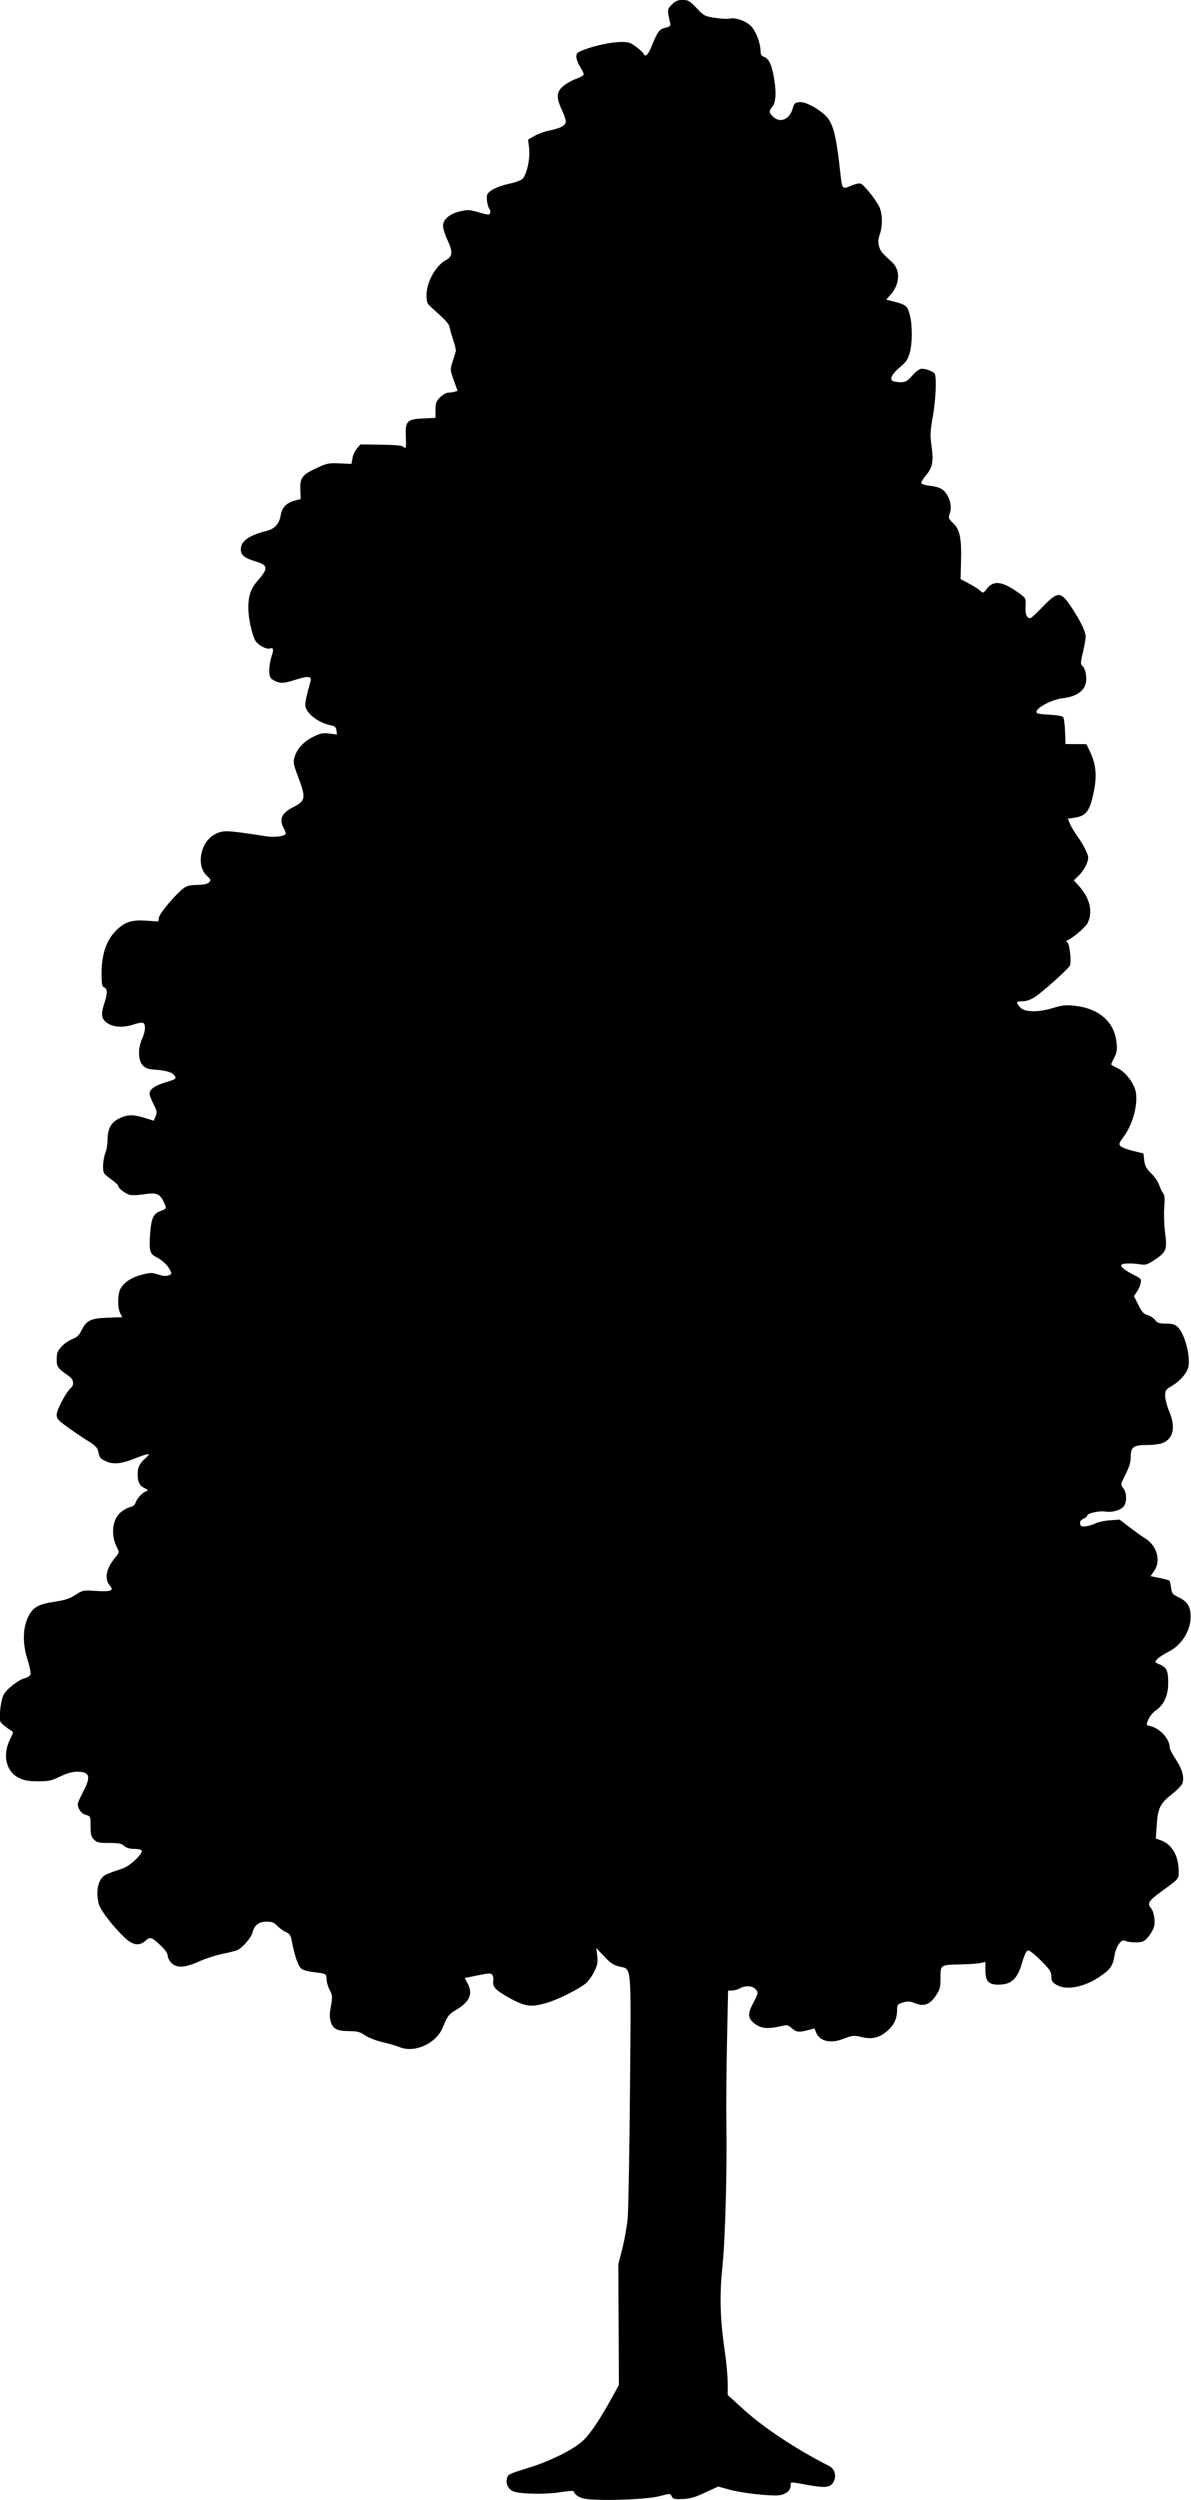 

<svg
   width="33.867mm"
   height="71.052mm"
   viewBox="0 0 33.867 71.052"
   version="1.1"
   inkscape:version="1.1.2 (0a00cf5339, 2022-02-04)"
   sodipodi:docname="tree-3.svg"
   xmlns:inkscape="http://www.inkscape.org/namespaces/inkscape"
   xmlns:sodipodi="http://sodipodi.sourceforge.net/DTD/sodipodi-0.dtd"
   xmlns="http://www.w3.org/2000/svg"
   xmlns:svg="http://www.w3.org/2000/svg">
  <sodipodi:namedview
     pagecolor="#ffffff"
     bordercolor="#666666"
     borderopacity="1.0"
     inkscape:pageshadow="2"
     inkscape:pageopacity="0.0"
     inkscape:pagecheckerboard="0"
     inkscape:document-units="mm"
     showgrid="false"
     fit-margin-top="0"
     fit-margin-left="0"
     fit-margin-right="0"
     fit-margin-bottom="0"
     inkscape:zoom="0.57370932"
     inkscape:cx="7.8436935"
     inkscape:cy="679.78677"
     inkscape:window-width="1920"
     inkscape:window-height="1051"
     inkscape:window-x="900"
     inkscape:window-y="900"
     inkscape:window-maximized="1"
     inkscape:current-layer="layer1" />
  <defs
      />
  <g
     inkscape:label="Layer 1"
     inkscape:groupmode="layer"
     transform="translate(44.248,179.005)">
    <path
       d="m -27.693,-108.005 c -0.146,-0.055 -0.206,-0.103 -0.249,-0.2 -0.006,-0.014 -0.184,0.001 -0.395,0.034 -0.414,0.065 -1.113,0.051 -1.311,-0.025 -0.142,-0.055 -0.223,-0.214 -0.185,-0.365 0.031,-0.123 0.037,-0.126 0.65,-0.317 0.599,-0.187 1.247,-0.512 1.509,-0.757 0.212,-0.198 0.495,-0.62 0.845,-1.258 l 0.18,-0.328 -0.008,-1.716 -0.008,-1.716 0.113,-0.445 c 0.062,-0.245 0.131,-0.628 0.152,-0.852 0.021,-0.224 0.051,-1.87 0.066,-3.657 0.032,-3.681 0.055,-3.419 -0.31,-3.508 -0.159,-0.039 -0.249,-0.1 -0.424,-0.287 l -0.223,-0.238 0.026,0.221 c 0.022,0.187 0.008,0.258 -0.089,0.457 -0.064,0.13 -0.176,0.282 -0.251,0.339 -0.23,0.174 -0.76,0.439 -1.066,0.532 -0.471,0.143 -0.634,0.124 -1.087,-0.128 -0.406,-0.226 -0.495,-0.32 -0.463,-0.491 0.011,-0.056 -0.002,-0.13 -0.028,-0.165 -0.042,-0.056 -0.092,-0.054 -0.415,0.012 l -0.368,0.075 0.079,0.148 c 0.158,0.297 0.067,0.52 -0.304,0.745 -0.236,0.143 -0.259,0.173 -0.405,0.523 -0.188,0.451 -0.808,0.727 -1.227,0.547 -0.074,-0.032 -0.286,-0.093 -0.471,-0.137 -0.189,-0.044 -0.413,-0.131 -0.511,-0.197 -0.144,-0.098 -0.221,-0.118 -0.439,-0.119 -0.351,-10e-4 -0.47,-0.06 -0.531,-0.264 -0.037,-0.125 -0.037,-0.231 0.003,-0.451 0.048,-0.266 0.046,-0.3 -0.036,-0.456 -0.049,-0.093 -0.088,-0.231 -0.088,-0.308 0,-0.152 -0.009,-0.157 -0.402,-0.202 -0.116,-0.013 -0.251,-0.051 -0.302,-0.084 -0.095,-0.062 -0.192,-0.329 -0.276,-0.755 -0.041,-0.208 -0.065,-0.248 -0.175,-0.294 -0.07,-0.029 -0.179,-0.108 -0.243,-0.175 -0.094,-0.1 -0.151,-0.122 -0.31,-0.122 -0.218,0 -0.348,0.101 -0.397,0.31 -0.034,0.144 -0.304,0.452 -0.443,0.504 -0.056,0.021 -0.248,0.069 -0.428,0.105 -0.179,0.037 -0.472,0.132 -0.651,0.213 -0.402,0.18 -0.633,0.193 -0.785,0.041 -0.058,-0.058 -0.105,-0.149 -0.105,-0.204 0,-0.061 -0.069,-0.166 -0.181,-0.273 -0.269,-0.258 -0.319,-0.276 -0.448,-0.157 -0.174,0.161 -0.36,0.136 -0.591,-0.081 -0.324,-0.305 -0.686,-0.772 -0.736,-0.95 -0.104,-0.373 -0.021,-0.732 0.194,-0.842 0.066,-0.034 0.236,-0.098 0.376,-0.141 0.184,-0.057 0.313,-0.135 0.463,-0.279 0.114,-0.109 0.199,-0.224 0.188,-0.256 -0.012,-0.036 -0.091,-0.057 -0.214,-0.058 -0.134,-8.2e-4 -0.225,-0.028 -0.289,-0.085 -0.076,-0.069 -0.154,-0.084 -0.428,-0.084 -0.291,0 -0.348,-0.013 -0.431,-0.096 -0.08,-0.08 -0.096,-0.143 -0.097,-0.381 -0.001,-0.282 -0.003,-0.285 -0.133,-0.319 -0.126,-0.033 -0.231,-0.174 -0.231,-0.311 0,-0.032 0.067,-0.185 0.149,-0.339 0.234,-0.44 0.195,-0.578 -0.16,-0.578 -0.146,0 -0.291,0.04 -0.49,0.136 -0.246,0.119 -0.327,0.136 -0.627,0.136 -0.27,0 -0.387,-0.021 -0.543,-0.096 -0.375,-0.181 -0.479,-0.658 -0.245,-1.117 0.089,-0.175 0.09,-0.188 0.019,-0.229 -0.041,-0.024 -0.132,-0.091 -0.202,-0.148 -0.124,-0.101 -0.127,-0.112 -0.108,-0.405 0.011,-0.165 0.052,-0.368 0.091,-0.45 0.081,-0.169 0.437,-0.449 0.623,-0.49 0.069,-0.015 0.136,-0.062 0.149,-0.104 0.013,-0.042 -0.026,-0.237 -0.088,-0.433 -0.144,-0.456 -0.133,-0.899 0.03,-1.217 0.135,-0.263 0.284,-0.346 0.747,-0.415 0.292,-0.044 0.425,-0.087 0.59,-0.194 0.208,-0.134 0.221,-0.137 0.575,-0.113 0.412,0.028 0.528,-0.009 0.417,-0.132 -0.18,-0.201 -0.131,-0.489 0.14,-0.819 0.116,-0.141 0.117,-0.149 0.051,-0.277 -0.183,-0.351 -0.141,-0.792 0.095,-0.999 0.079,-0.069 0.201,-0.138 0.272,-0.154 0.081,-0.018 0.14,-0.063 0.157,-0.121 0.036,-0.119 0.186,-0.285 0.294,-0.326 0.077,-0.029 0.073,-0.038 -0.048,-0.1 -0.139,-0.072 -0.184,-0.171 -0.185,-0.405 -7.14e-4,-0.181 0.06,-0.298 0.227,-0.443 0.176,-0.152 0.1,-0.148 -0.325,0.019 -0.39,0.153 -0.62,0.169 -0.832,0.059 -0.143,-0.074 -0.153,-0.088 -0.197,-0.29 -0.018,-0.081 -0.093,-0.157 -0.256,-0.256 -0.127,-0.077 -0.386,-0.251 -0.575,-0.386 -0.306,-0.219 -0.344,-0.261 -0.344,-0.381 0,-0.136 0.272,-0.648 0.402,-0.756 0.101,-0.084 0.081,-0.243 -0.043,-0.33 -0.338,-0.237 -0.359,-0.266 -0.359,-0.484 0,-0.171 0.023,-0.234 0.13,-0.356 0.071,-0.081 0.21,-0.179 0.309,-0.218 0.137,-0.053 0.199,-0.111 0.264,-0.245 0.14,-0.289 0.26,-0.348 0.744,-0.365 l 0.418,-0.015 -0.059,-0.113 c -0.078,-0.15 -0.076,-0.534 0.004,-0.688 0.096,-0.185 0.315,-0.33 0.614,-0.407 0.241,-0.062 0.288,-0.062 0.462,-0.005 0.132,0.043 0.226,0.051 0.295,0.025 0.095,-0.036 0.098,-0.045 0.04,-0.156 -0.076,-0.146 -0.219,-0.278 -0.399,-0.369 -0.175,-0.088 -0.201,-0.193 -0.164,-0.673 0.033,-0.435 0.093,-0.56 0.306,-0.637 0.167,-0.06 0.169,-0.068 0.075,-0.264 -0.104,-0.218 -0.215,-0.261 -0.536,-0.209 -0.147,0.024 -0.329,0.035 -0.405,0.023 -0.127,-0.019 -0.353,-0.192 -0.353,-0.269 0,-0.018 -0.096,-0.104 -0.213,-0.19 -0.206,-0.151 -0.213,-0.163 -0.213,-0.367 0,-0.116 0.029,-0.28 0.064,-0.364 0.035,-0.084 0.064,-0.261 0.064,-0.393 0,-0.307 0.109,-0.493 0.352,-0.603 0.228,-0.103 0.384,-0.104 0.706,-0.004 l 0.256,0.08 0.052,-0.126 c 0.046,-0.112 0.039,-0.152 -0.061,-0.35 -0.062,-0.123 -0.113,-0.255 -0.113,-0.294 0,-0.124 0.157,-0.233 0.467,-0.325 0.267,-0.079 0.296,-0.099 0.26,-0.167 -0.056,-0.106 -0.227,-0.164 -0.555,-0.189 -0.231,-0.018 -0.292,-0.04 -0.373,-0.134 -0.125,-0.145 -0.129,-0.478 -0.01,-0.74 0.098,-0.217 0.11,-0.425 0.024,-0.458 -0.033,-0.013 -0.149,0.007 -0.257,0.044 -0.277,0.094 -0.558,0.086 -0.732,-0.022 -0.194,-0.12 -0.217,-0.247 -0.105,-0.59 0.094,-0.288 0.089,-0.404 -0.021,-0.446 -0.046,-0.018 -0.061,-0.111 -0.061,-0.378 0,-0.598 0.152,-1.007 0.481,-1.296 0.215,-0.189 0.411,-0.242 0.799,-0.215 l 0.329,0.023 0.024,-0.12 c 0.024,-0.121 0.455,-0.633 0.686,-0.815 0.099,-0.078 0.183,-0.1 0.397,-0.104 0.186,-0.004 0.293,-0.027 0.339,-0.073 0.062,-0.062 0.057,-0.078 -0.063,-0.19 -0.308,-0.287 -0.181,-0.954 0.222,-1.171 0.242,-0.13 0.318,-0.127 1.479,0.053 0.242,0.037 0.546,-0.008 0.546,-0.082 0,-0.02 -0.029,-0.091 -0.064,-0.158 -0.131,-0.251 -0.05,-0.425 0.272,-0.588 0.362,-0.184 0.373,-0.256 0.129,-0.901 -0.124,-0.329 -0.132,-0.376 -0.086,-0.531 0.07,-0.234 0.265,-0.442 0.541,-0.576 0.197,-0.096 0.265,-0.109 0.447,-0.085 l 0.215,0.029 -0.014,-0.117 c -0.011,-0.097 -0.041,-0.123 -0.169,-0.149 -0.369,-0.076 -0.718,-0.359 -0.718,-0.583 0,-0.1 0.046,-0.301 0.151,-0.671 0.041,-0.143 -0.08,-0.153 -0.44,-0.035 -0.337,0.11 -0.459,0.109 -0.638,-0.007 -0.078,-0.05 -0.096,-0.101 -0.096,-0.269 0,-0.114 0.029,-0.288 0.064,-0.387 0.068,-0.192 0.055,-0.267 -0.039,-0.231 -0.103,0.04 -0.358,-0.1 -0.427,-0.233 -0.1,-0.193 -0.193,-0.634 -0.194,-0.916 -8.47e-4,-0.34 0.07,-0.551 0.256,-0.764 0.32,-0.365 0.313,-0.452 -0.045,-0.558 -0.317,-0.094 -0.425,-0.181 -0.425,-0.345 0,-0.236 0.225,-0.395 0.754,-0.531 0.215,-0.055 0.344,-0.205 0.382,-0.443 0.034,-0.213 0.163,-0.348 0.392,-0.409 l 0.175,-0.047 -0.01,-0.272 c -0.013,-0.336 0.053,-0.42 0.484,-0.619 0.271,-0.125 0.328,-0.136 0.634,-0.122 l 0.337,0.015 0.027,-0.162 c 0.015,-0.089 0.072,-0.214 0.127,-0.277 l 0.099,-0.115 0.583,0.007 c 0.354,0.004 0.601,0.025 0.629,0.053 0.084,0.084 0.093,0.05 0.08,-0.285 -0.018,-0.441 0.033,-0.493 0.508,-0.514 l 0.336,-0.015 v -0.227 c 0,-0.196 0.018,-0.244 0.131,-0.358 0.072,-0.072 0.173,-0.131 0.224,-0.132 0.051,-2.7e-4 0.133,-0.011 0.183,-0.025 l 0.09,-0.024 -0.108,-0.301 c -0.107,-0.301 -0.108,-0.301 -0.032,-0.54 0.042,-0.131 0.082,-0.262 0.09,-0.29 0.008,-0.028 -0.023,-0.162 -0.069,-0.298 -0.045,-0.136 -0.094,-0.303 -0.107,-0.372 -0.023,-0.115 -0.085,-0.184 -0.52,-0.574 -0.124,-0.111 -0.138,-0.149 -0.138,-0.352 7.14e-4,-0.367 0.269,-0.847 0.558,-0.996 0.185,-0.096 0.195,-0.229 0.043,-0.555 -0.073,-0.155 -0.132,-0.339 -0.132,-0.409 0,-0.186 0.184,-0.346 0.479,-0.416 0.223,-0.053 0.271,-0.05 0.541,0.028 0.257,0.075 0.299,0.078 0.32,0.023 0.013,-0.035 0.007,-0.085 -0.014,-0.112 -0.06,-0.074 -0.1,-0.313 -0.07,-0.41 0.037,-0.116 0.307,-0.249 0.651,-0.321 0.154,-0.032 0.314,-0.093 0.356,-0.135 0.121,-0.122 0.219,-0.578 0.186,-0.866 l -0.029,-0.247 0.185,-0.107 c 0.102,-0.059 0.3,-0.129 0.44,-0.157 0.304,-0.06 0.447,-0.142 0.447,-0.255 0,-0.046 -0.051,-0.194 -0.114,-0.329 -0.162,-0.35 -0.154,-0.504 0.037,-0.669 0.084,-0.073 0.251,-0.168 0.371,-0.211 0.12,-0.043 0.217,-0.1 0.216,-0.127 -7.15e-4,-0.027 -0.049,-0.126 -0.106,-0.219 -0.058,-0.094 -0.105,-0.222 -0.105,-0.284 0,-0.1 0.03,-0.125 0.241,-0.204 0.325,-0.122 0.78,-0.214 1.054,-0.214 0.193,0 0.254,0.022 0.423,0.151 0.109,0.083 0.198,0.169 0.198,0.192 0,0.022 0.026,0.041 0.059,0.041 0.032,0 0.1,-0.101 0.15,-0.224 0.188,-0.463 0.229,-0.519 0.402,-0.562 0.147,-0.036 0.161,-0.051 0.138,-0.149 -0.084,-0.365 -0.082,-0.377 0.052,-0.512 0.103,-0.103 0.166,-0.13 0.307,-0.13 0.159,0 0.2,0.024 0.397,0.232 0.212,0.223 0.232,0.233 0.53,0.277 0.17,0.025 0.355,0.035 0.41,0.021 0.161,-0.04 0.457,0.063 0.605,0.211 0.14,0.14 0.273,0.489 0.273,0.717 0,0.077 0.027,0.131 0.075,0.148 0.147,0.053 0.219,0.179 0.285,0.497 0.093,0.451 0.086,0.788 -0.019,0.922 -0.108,0.138 -0.106,0.179 0.013,0.291 0.208,0.195 0.472,0.082 0.563,-0.242 0.037,-0.132 0.064,-0.157 0.178,-0.169 0.157,-0.015 0.425,0.11 0.681,0.317 0.283,0.229 0.366,0.525 0.503,1.786 0.04,0.365 0.054,0.378 0.292,0.273 0.11,-0.049 0.233,-0.077 0.274,-0.063 0.09,0.032 0.415,0.432 0.525,0.648 0.098,0.192 0.106,0.555 0.018,0.807 -0.045,0.129 -0.05,0.216 -0.02,0.324 0.039,0.143 0.076,0.187 0.367,0.452 0.246,0.222 0.231,0.621 -0.033,0.922 l -0.128,0.146 0.183,0.047 c 0.377,0.096 0.41,0.121 0.48,0.363 0.084,0.289 0.084,0.837 6.62e-4,1.119 -0.049,0.165 -0.11,0.255 -0.248,0.368 -0.233,0.191 -0.328,0.354 -0.239,0.41 0.034,0.021 0.136,0.04 0.228,0.04 0.143,5.3e-4 0.189,-0.026 0.338,-0.191 0.107,-0.12 0.208,-0.192 0.268,-0.192 0.126,0 0.326,0.077 0.366,0.141 0.06,0.095 0.033,0.731 -0.053,1.219 -0.074,0.424 -0.079,0.532 -0.036,0.836 0.062,0.44 0.03,0.608 -0.157,0.832 -0.082,0.098 -0.142,0.2 -0.134,0.226 0.009,0.026 0.12,0.059 0.247,0.073 0.288,0.032 0.407,0.102 0.511,0.303 0.089,0.172 0.104,0.353 0.042,0.515 -0.034,0.088 -0.018,0.125 0.104,0.243 0.193,0.187 0.242,0.42 0.226,1.065 l -0.013,0.526 0.234,0.123 c 0.129,0.068 0.273,0.159 0.321,0.204 0.085,0.08 0.088,0.079 0.204,-0.067 0.189,-0.236 0.444,-0.195 0.916,0.149 0.182,0.132 0.184,0.137 0.173,0.367 -0.008,0.171 0.008,0.252 0.06,0.304 0.066,0.066 0.094,0.047 0.411,-0.278 0.456,-0.469 0.524,-0.468 0.843,0.013 0.242,0.364 0.395,0.681 0.395,0.819 0,0.065 -0.036,0.267 -0.079,0.448 -0.066,0.276 -0.07,0.338 -0.021,0.378 0.097,0.081 0.147,0.342 0.098,0.519 -0.061,0.221 -0.285,0.362 -0.642,0.405 -0.36,0.043 -0.845,0.321 -0.742,0.424 0.017,0.017 0.182,0.038 0.367,0.046 0.19,0.009 0.354,0.037 0.378,0.066 0.023,0.028 0.048,0.212 0.055,0.409 l 0.013,0.358 0.297,0.002 0.297,0.002 0.102,0.213 c 0.177,0.369 0.204,0.701 0.097,1.194 -0.108,0.5 -0.213,0.634 -0.534,0.682 l -0.193,0.029 0.062,0.149 c 0.034,0.082 0.13,0.241 0.212,0.353 0.082,0.112 0.19,0.294 0.239,0.405 0.084,0.19 0.085,0.21 0.02,0.38 -0.038,0.099 -0.135,0.243 -0.216,0.322 l -0.147,0.143 0.146,0.161 c 0.31,0.343 0.402,0.726 0.25,1.045 -0.059,0.124 -0.418,0.431 -0.584,0.5 -0.036,0.015 -0.035,0.03 0.005,0.059 0.066,0.047 0.121,0.569 0.069,0.662 -0.06,0.107 -0.787,0.758 -0.994,0.89 -0.123,0.078 -0.246,0.121 -0.351,0.121 -0.184,0 -0.194,0.022 -0.075,0.165 0.122,0.147 0.51,0.158 0.936,0.027 0.271,-0.083 0.366,-0.093 0.62,-0.066 0.699,0.077 1.137,0.463 1.194,1.056 0.019,0.197 0.007,0.279 -0.064,0.414 -0.049,0.093 -0.088,0.181 -0.088,0.196 0,0.015 0.079,0.063 0.175,0.106 0.207,0.093 0.445,0.387 0.511,0.63 0.093,0.344 -0.057,0.944 -0.328,1.313 -0.139,0.19 -0.149,0.22 -0.092,0.277 0.035,0.035 0.196,0.096 0.357,0.135 l 0.293,0.071 0.023,0.198 c 0.019,0.161 0.056,0.23 0.197,0.368 0.096,0.093 0.198,0.244 0.228,0.334 0.029,0.09 0.079,0.194 0.111,0.231 0.043,0.05 0.051,0.151 0.032,0.405 -0.014,0.187 -0.003,0.508 0.024,0.718 0.063,0.475 0.035,0.549 -0.286,0.763 -0.214,0.143 -0.264,0.16 -0.414,0.136 -0.253,-0.04 -0.494,-0.035 -0.54,0.012 -0.047,0.047 0.092,0.157 0.385,0.305 0.171,0.086 0.184,0.104 0.16,0.222 -0.014,0.07 -0.063,0.181 -0.109,0.245 l -0.083,0.116 0.127,0.253 c 0.102,0.202 0.154,0.26 0.26,0.288 0.073,0.019 0.169,0.082 0.214,0.138 0.068,0.087 0.119,0.104 0.31,0.104 0.178,0 0.252,0.021 0.334,0.096 0.191,0.174 0.365,0.809 0.307,1.119 -0.035,0.185 -0.23,0.414 -0.477,0.559 -0.169,0.099 -0.186,0.124 -0.186,0.277 0,0.092 0.05,0.286 0.11,0.43 0.194,0.46 0.131,0.782 -0.176,0.91 -0.08,0.034 -0.284,0.06 -0.459,0.06 -0.381,0 -0.455,0.057 -0.455,0.35 0,0.136 -0.044,0.281 -0.146,0.484 -0.146,0.29 -0.146,0.29 -0.064,0.394 0.099,0.126 0.107,0.378 0.017,0.508 -0.081,0.115 -0.329,0.188 -0.531,0.155 -0.17,-0.027 -0.511,0.049 -0.511,0.114 0,0.023 -0.049,0.064 -0.108,0.091 -0.074,0.034 -0.104,0.077 -0.096,0.138 0.01,0.072 0.039,0.086 0.154,0.077 0.078,-0.006 0.202,-0.043 0.277,-0.081 0.074,-0.038 0.26,-0.079 0.414,-0.09 l 0.279,-0.02 0.275,0.211 c 0.151,0.116 0.356,0.262 0.456,0.325 0.335,0.211 0.45,0.634 0.251,0.924 l -0.101,0.147 0.256,0.052 c 0.141,0.029 0.266,0.063 0.279,0.076 0.013,0.013 0.034,0.104 0.048,0.203 0.022,0.164 0.042,0.188 0.225,0.275 0.24,0.114 0.332,0.269 0.331,0.554 -0.002,0.397 -0.26,0.802 -0.63,0.989 -0.133,0.067 -0.278,0.162 -0.321,0.21 -0.078,0.086 -0.077,0.088 0.071,0.15 0.198,0.083 0.242,0.178 0.242,0.522 0,0.357 -0.115,0.618 -0.343,0.777 -0.091,0.063 -0.188,0.181 -0.224,0.27 -0.063,0.156 -0.062,0.157 0.052,0.182 0.278,0.061 0.558,0.367 0.558,0.61 0,0.044 0.077,0.196 0.172,0.337 0.177,0.264 0.241,0.483 0.195,0.667 -0.015,0.06 -0.146,0.199 -0.307,0.325 -0.336,0.264 -0.399,0.394 -0.431,0.891 l -0.024,0.367 0.152,0.055 c 0.306,0.111 0.498,0.446 0.498,0.872 6.61e-4,0.228 0.021,0.204 -0.5,0.584 -0.361,0.263 -0.406,0.339 -0.281,0.477 0.039,0.043 0.079,0.173 0.09,0.289 0.017,0.173 6.62e-4,0.245 -0.088,0.396 -0.06,0.102 -0.156,0.21 -0.214,0.241 -0.105,0.056 -0.409,0.049 -0.547,-0.012 -0.1,-0.045 -0.247,0.179 -0.288,0.439 -0.044,0.281 -0.121,0.387 -0.432,0.594 -0.448,0.299 -0.946,0.388 -1.223,0.219 -0.115,-0.07 -0.138,-0.111 -0.138,-0.236 0,-0.131 -0.041,-0.193 -0.298,-0.451 -0.175,-0.176 -0.326,-0.294 -0.367,-0.286 -0.046,0.009 -0.101,0.125 -0.165,0.344 -0.136,0.471 -0.306,0.628 -0.681,0.628 -0.275,0 -0.364,-0.1 -0.364,-0.408 v -0.238 l -0.138,0.031 c -0.076,0.017 -0.33,0.035 -0.564,0.04 -0.582,0.012 -0.575,0.007 -0.575,0.381 0,0.272 -0.015,0.331 -0.13,0.504 -0.17,0.257 -0.34,0.32 -0.592,0.219 -0.149,-0.06 -0.206,-0.063 -0.346,-0.021 -0.158,0.048 -0.167,0.059 -0.167,0.22 0,0.234 -0.087,0.421 -0.27,0.581 -0.225,0.198 -0.441,0.252 -0.728,0.183 -0.236,-0.057 -0.263,-0.054 -0.557,0.058 -0.339,0.129 -0.645,0.055 -0.743,-0.18 l -0.052,-0.125 -0.214,0.056 c -0.235,0.062 -0.308,0.049 -0.451,-0.08 -0.087,-0.079 -0.115,-0.082 -0.312,-0.036 -0.328,0.076 -0.52,0.062 -0.682,-0.047 -0.234,-0.158 -0.254,-0.289 -0.09,-0.599 0.16,-0.302 0.164,-0.331 0.058,-0.426 -0.095,-0.086 -0.29,-0.089 -0.433,-0.007 -0.059,0.034 -0.157,0.062 -0.219,0.062 l -0.112,0.001 -0.031,1.459 c -0.017,0.803 -0.025,1.843 -0.018,2.311 0.021,1.36 -0.032,3.306 -0.112,4.068 -0.085,0.819 -0.067,1.503 0.064,2.386 0.047,0.316 0.085,0.732 0.086,0.923 l 7.14e-4,0.348 0.458,0.415 c 0.576,0.523 1.525,1.149 2.414,1.595 0.158,0.079 0.222,0.257 0.153,0.424 -0.08,0.193 -0.22,0.217 -0.729,0.125 -0.547,-0.099 -0.507,-0.101 -0.507,0.018 0,0.131 -0.124,0.239 -0.31,0.269 -0.222,0.036 -1.072,-0.057 -1.434,-0.158 l -0.317,-0.088 -0.372,0.173 c -0.292,0.136 -0.431,0.175 -0.641,0.183 -0.235,0.009 -0.274,-6.6e-4 -0.307,-0.076 -0.038,-0.086 -0.04,-0.086 -0.341,-0.007 -0.418,0.11 -1.966,0.149 -2.215,0.055 z"
       style="fill:#000000;stroke-width:0.032"
        />
  </g>
</svg>
